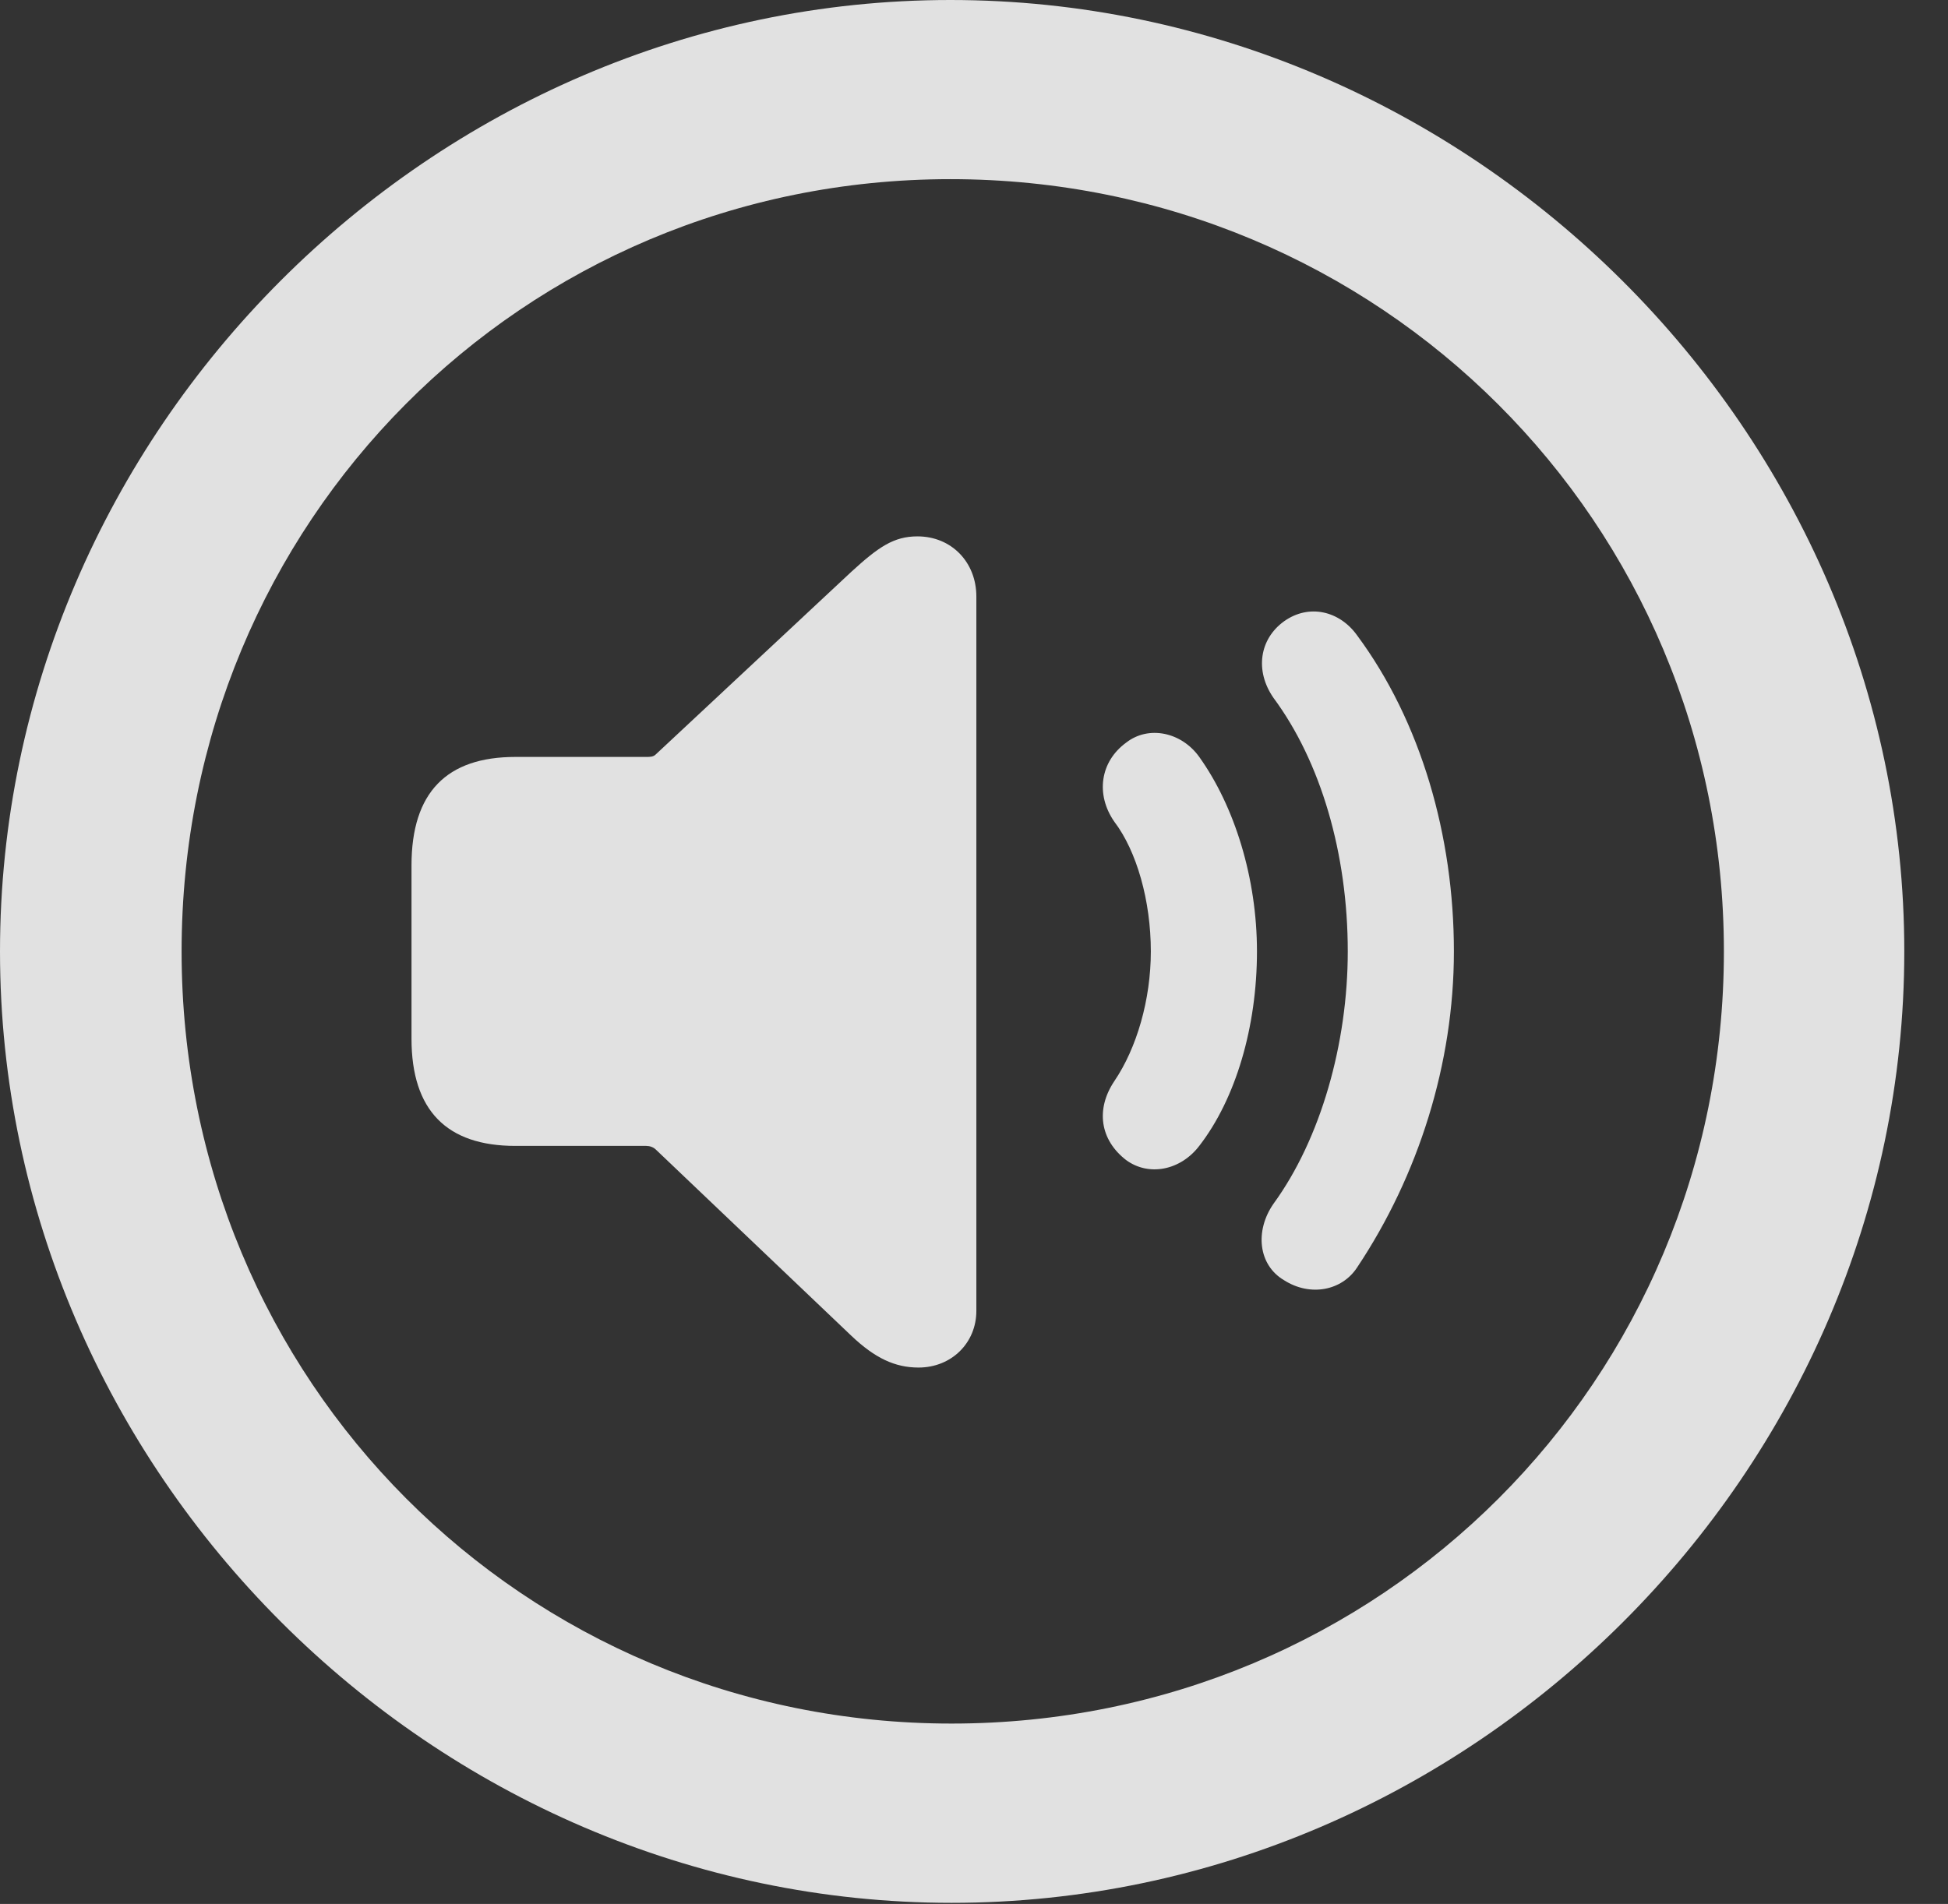 <?xml version="1.0" encoding="UTF-8"?>
<!--Generator: Apple Native CoreSVG 232.5-->
<!DOCTYPE svg
PUBLIC "-//W3C//DTD SVG 1.1//EN"
       "http://www.w3.org/Graphics/SVG/1.1/DTD/svg11.dtd">
<svg version="1.1" xmlns="http://www.w3.org/2000/svg" xmlns:xlink="http://www.w3.org/1999/xlink" width="16.133" height="15.771">
 <rect width="100%" height="100%" fill="#333333" stroke="none"/>
 <g>
  <rect height="15.771" opacity="0" width="16.133" x="0" y="0"/>
  <path d="M7.881 15.762C12.188 15.762 15.771 12.188 15.771 7.881C15.771 3.574 12.178 0 7.871 0C3.574 0 0 3.574 0 7.881C0 12.188 3.584 15.762 7.881 15.762ZM7.881 14.277C4.336 14.277 1.504 11.435 1.504 7.881C1.504 4.326 4.326 1.484 7.871 1.484C11.426 1.484 14.277 4.326 14.277 7.881C14.277 11.435 11.435 14.277 7.881 14.277Z" fill="#ffffff" fill-opacity="0.85"/>
  <path d="M10.635 10.605C10.85 10.742 11.113 10.693 11.24 10.498C11.748 9.736 12.041 8.809 12.041 7.881C12.041 6.924 11.768 5.977 11.24 5.264C11.094 5.059 10.84 5 10.635 5.146C10.43 5.293 10.391 5.557 10.547 5.781C10.938 6.309 11.162 7.07 11.162 7.881C11.162 8.643 10.938 9.434 10.547 9.971C10.391 10.195 10.42 10.479 10.635 10.605Z" fill="#ffffff" fill-opacity="0.85"/>
  <path d="M9.326 9.609C9.512 9.746 9.775 9.697 9.932 9.492C10.234 9.102 10.41 8.506 10.41 7.881C10.41 7.275 10.225 6.68 9.932 6.27C9.785 6.064 9.512 6.006 9.326 6.152C9.111 6.309 9.072 6.582 9.229 6.807C9.414 7.051 9.531 7.461 9.531 7.881C9.531 8.281 9.414 8.682 9.229 8.955C9.072 9.189 9.111 9.443 9.326 9.609Z" fill="#ffffff" fill-opacity="0.85"/>
  <path d="M7.607 11.328C7.881 11.328 8.086 11.123 8.086 10.859L8.086 4.941C8.086 4.658 7.881 4.443 7.598 4.443C7.402 4.443 7.275 4.531 7.051 4.736L5.43 6.25C5.41 6.27 5.381 6.27 5.352 6.27L4.268 6.27C3.701 6.27 3.408 6.562 3.408 7.168L3.408 8.604C3.408 9.199 3.701 9.492 4.268 9.492L5.352 9.492C5.381 9.492 5.41 9.502 5.43 9.521L7.051 11.065C7.246 11.25 7.412 11.328 7.607 11.328Z" fill="#ffffff" fill-opacity="0.85"/>
 </g>
</svg>
